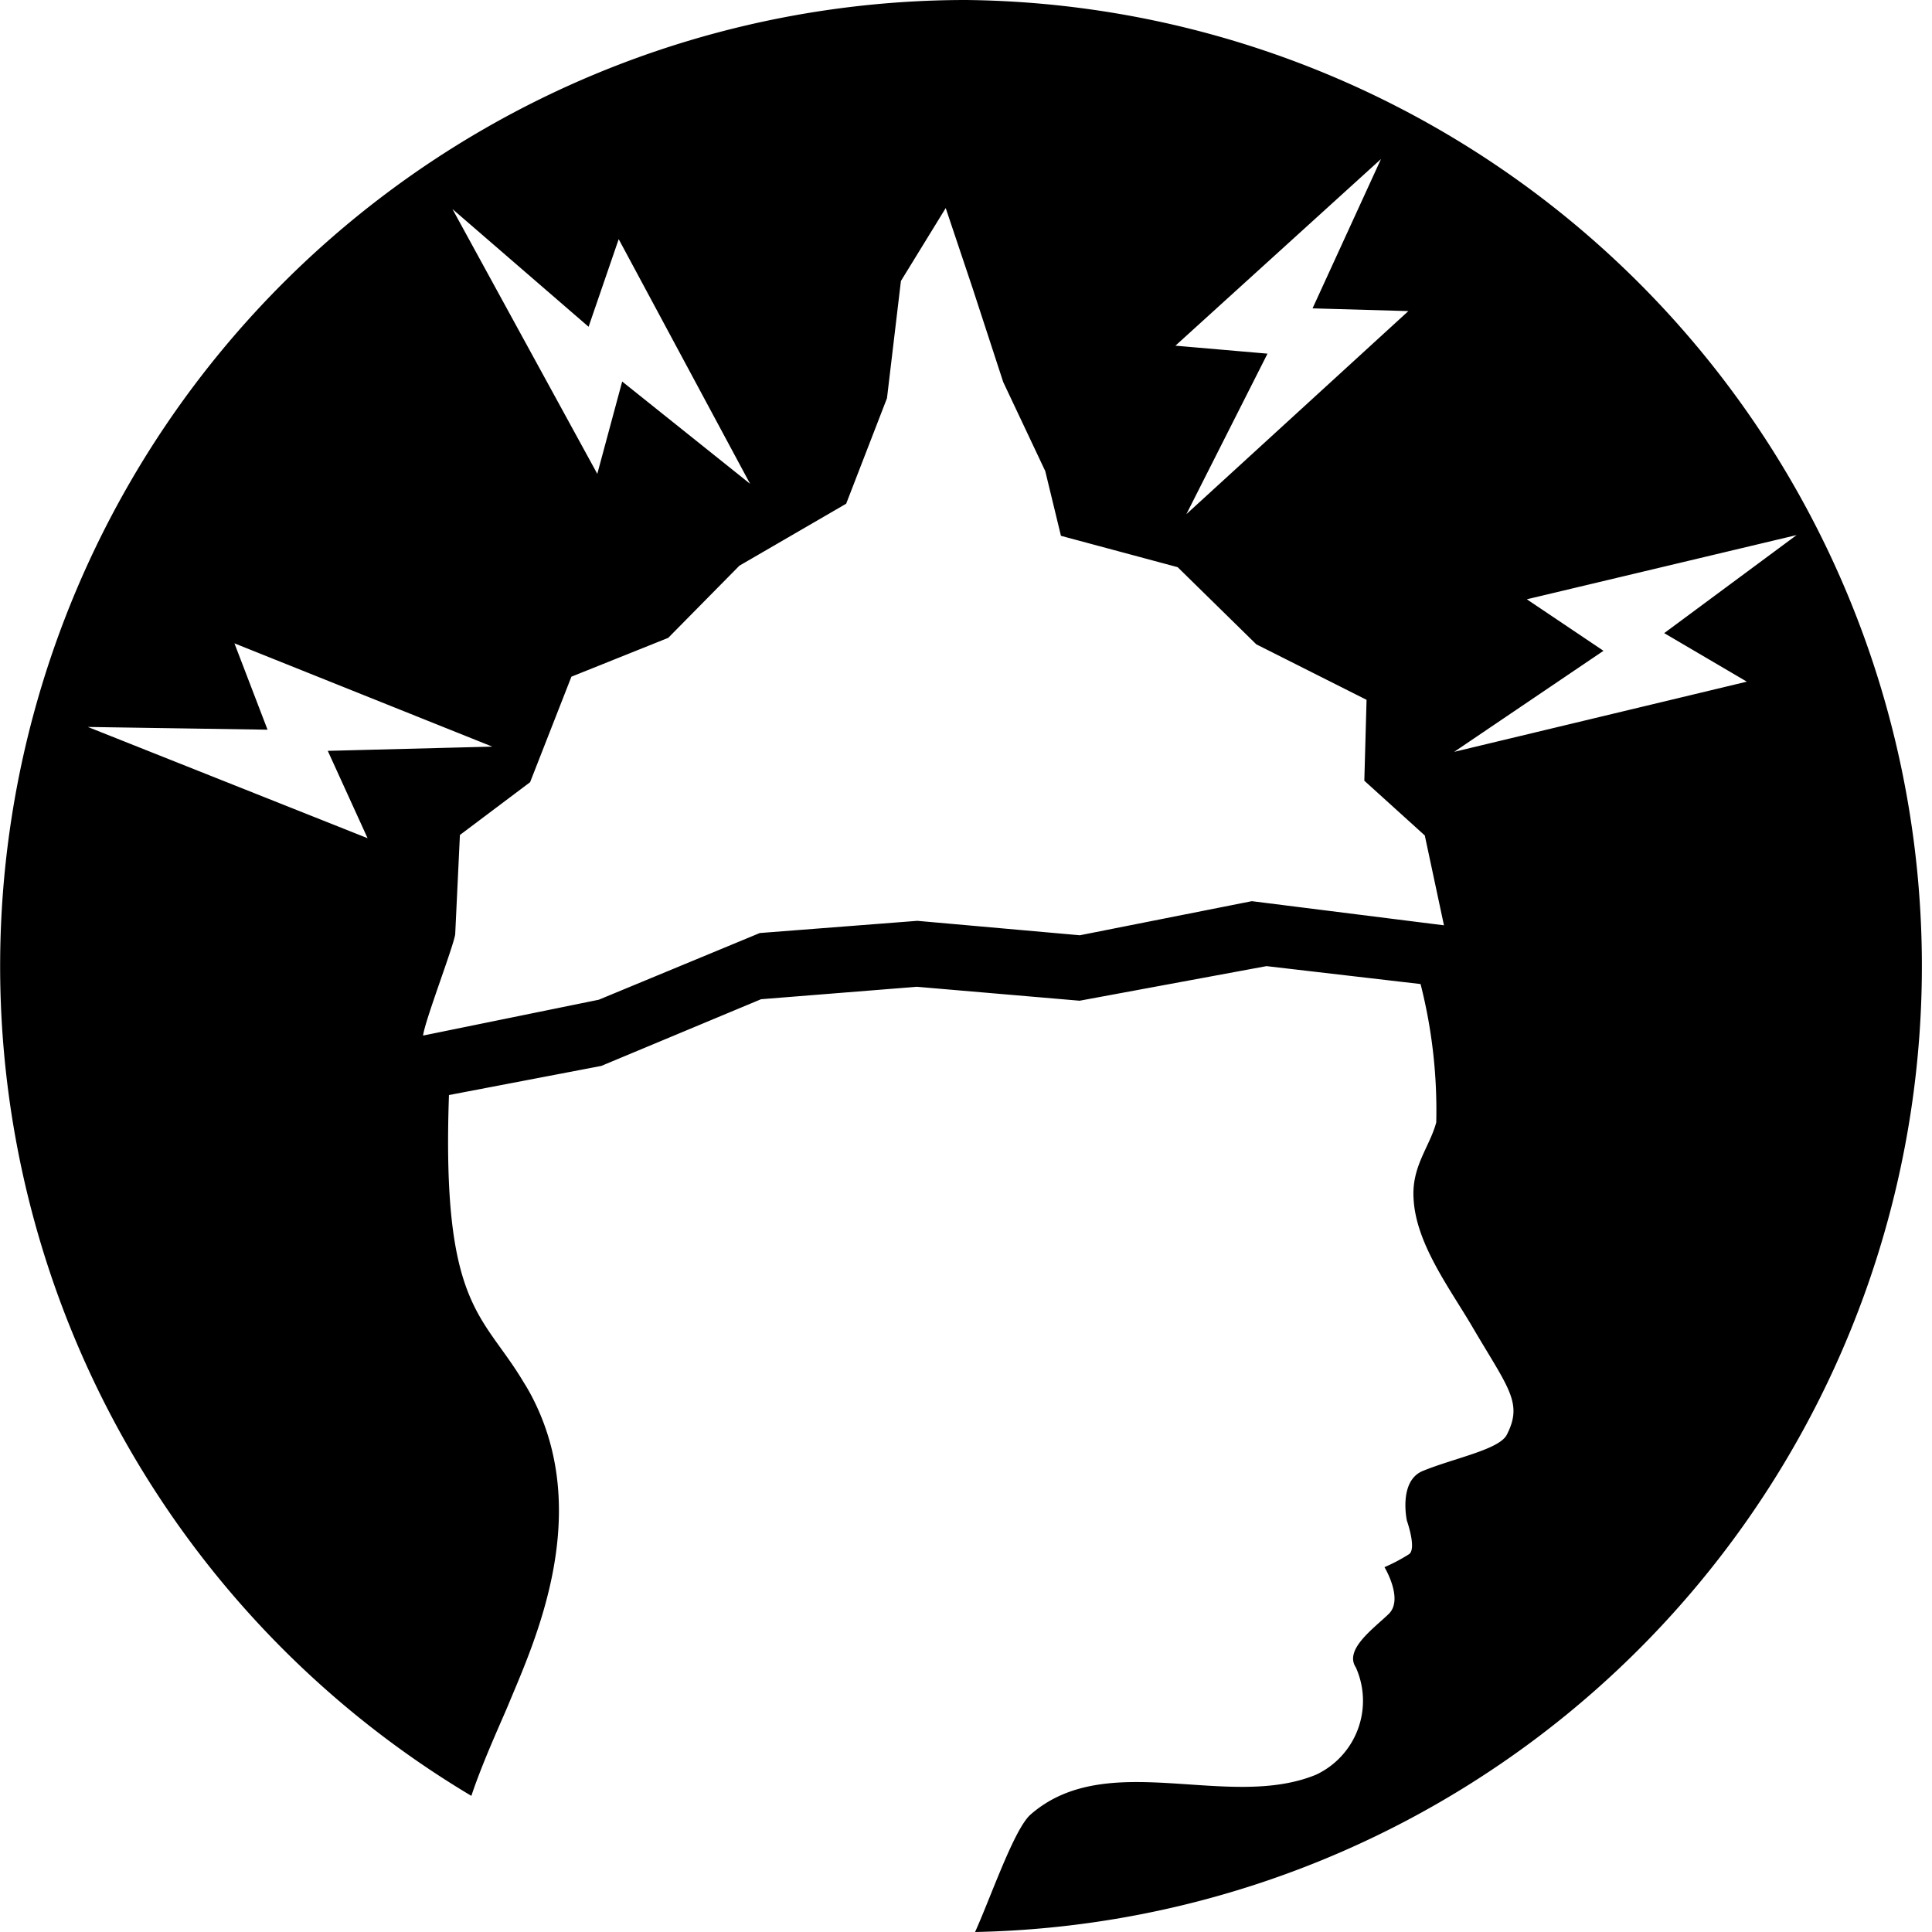 <svg xmlns="http://www.w3.org/2000/svg" viewBox="0 0 77.63 77.63"><title>Conspiracy_Theories_Fallacy_Icon</title><g id="Layer_2" data-name="Layer 2"><g id="Black"><path d="M38.82,0A38.82,38.82,0,0,0,18.94,72.16c.47-1.42,1.32-3.24,1.53-3.77,1-2.4,3.3-7.42,1-12.08a7.83,7.83,0,0,0-.43-.77c-1.64-2.76-3.3-3-3-11.54l6.12-1.17,6.42-2.68,6.26-.5,6.54.56,7.51-1.39,6.19.72a20.56,20.56,0,0,1,.63,5.56c-.27,1-1,1.77-.91,3.08.1,1.83,1.5,3.65,2.4,5.2,1.43,2.43,2,3,1.34,4.28-.32.59-2.11.93-3.36,1.44-1,.4-.65,2-.65,2s.39,1.1.1,1.34a6.89,6.89,0,0,1-1,.53s.78,1.29.17,1.88S54,66.28,54.48,67a3.28,3.28,0,0,1-1.6,4.31c-3.55,1.46-8.39-1.09-11.47,1.6-.66.58-1.59,3.3-2.23,4.72A38.82,38.82,0,0,0,38.82,0ZM55.49,6.39l-2.75,6,3.85.11-8.92,8.16,3.26-6.45-3.7-.32ZM23.65,13.13l1.21-3.52,5.28,9.83L25,15.33l-1,3.71L18.18,8.4ZM3.53,29.21l7.22.11L9.42,25.85,19.78,30l-6.61.17,1.6,3.51Zm46.77,7-6.91,1.37L36.86,37l-6.33.49-6.47,2.68L17,41.61c.07-.59,1.19-3.49,1.29-4.06l.19-4,2.82-2.12,1.66-4.24,3.89-1.56,2.86-2.9L34,20.24,35.64,16l.56-4.71L38,8.36l1.07,3.19,1.24,3.8L42,18.93l.63,2.6,4.69,1.26,3.16,3.1,4.43,2.23-.09,3.25,2.43,2.2.77,3.61Zm8.13-6,6-4.06-3.08-2.07L72.19,21.5l-5.32,3.94,3.32,1.95Z"/></g></g></svg>